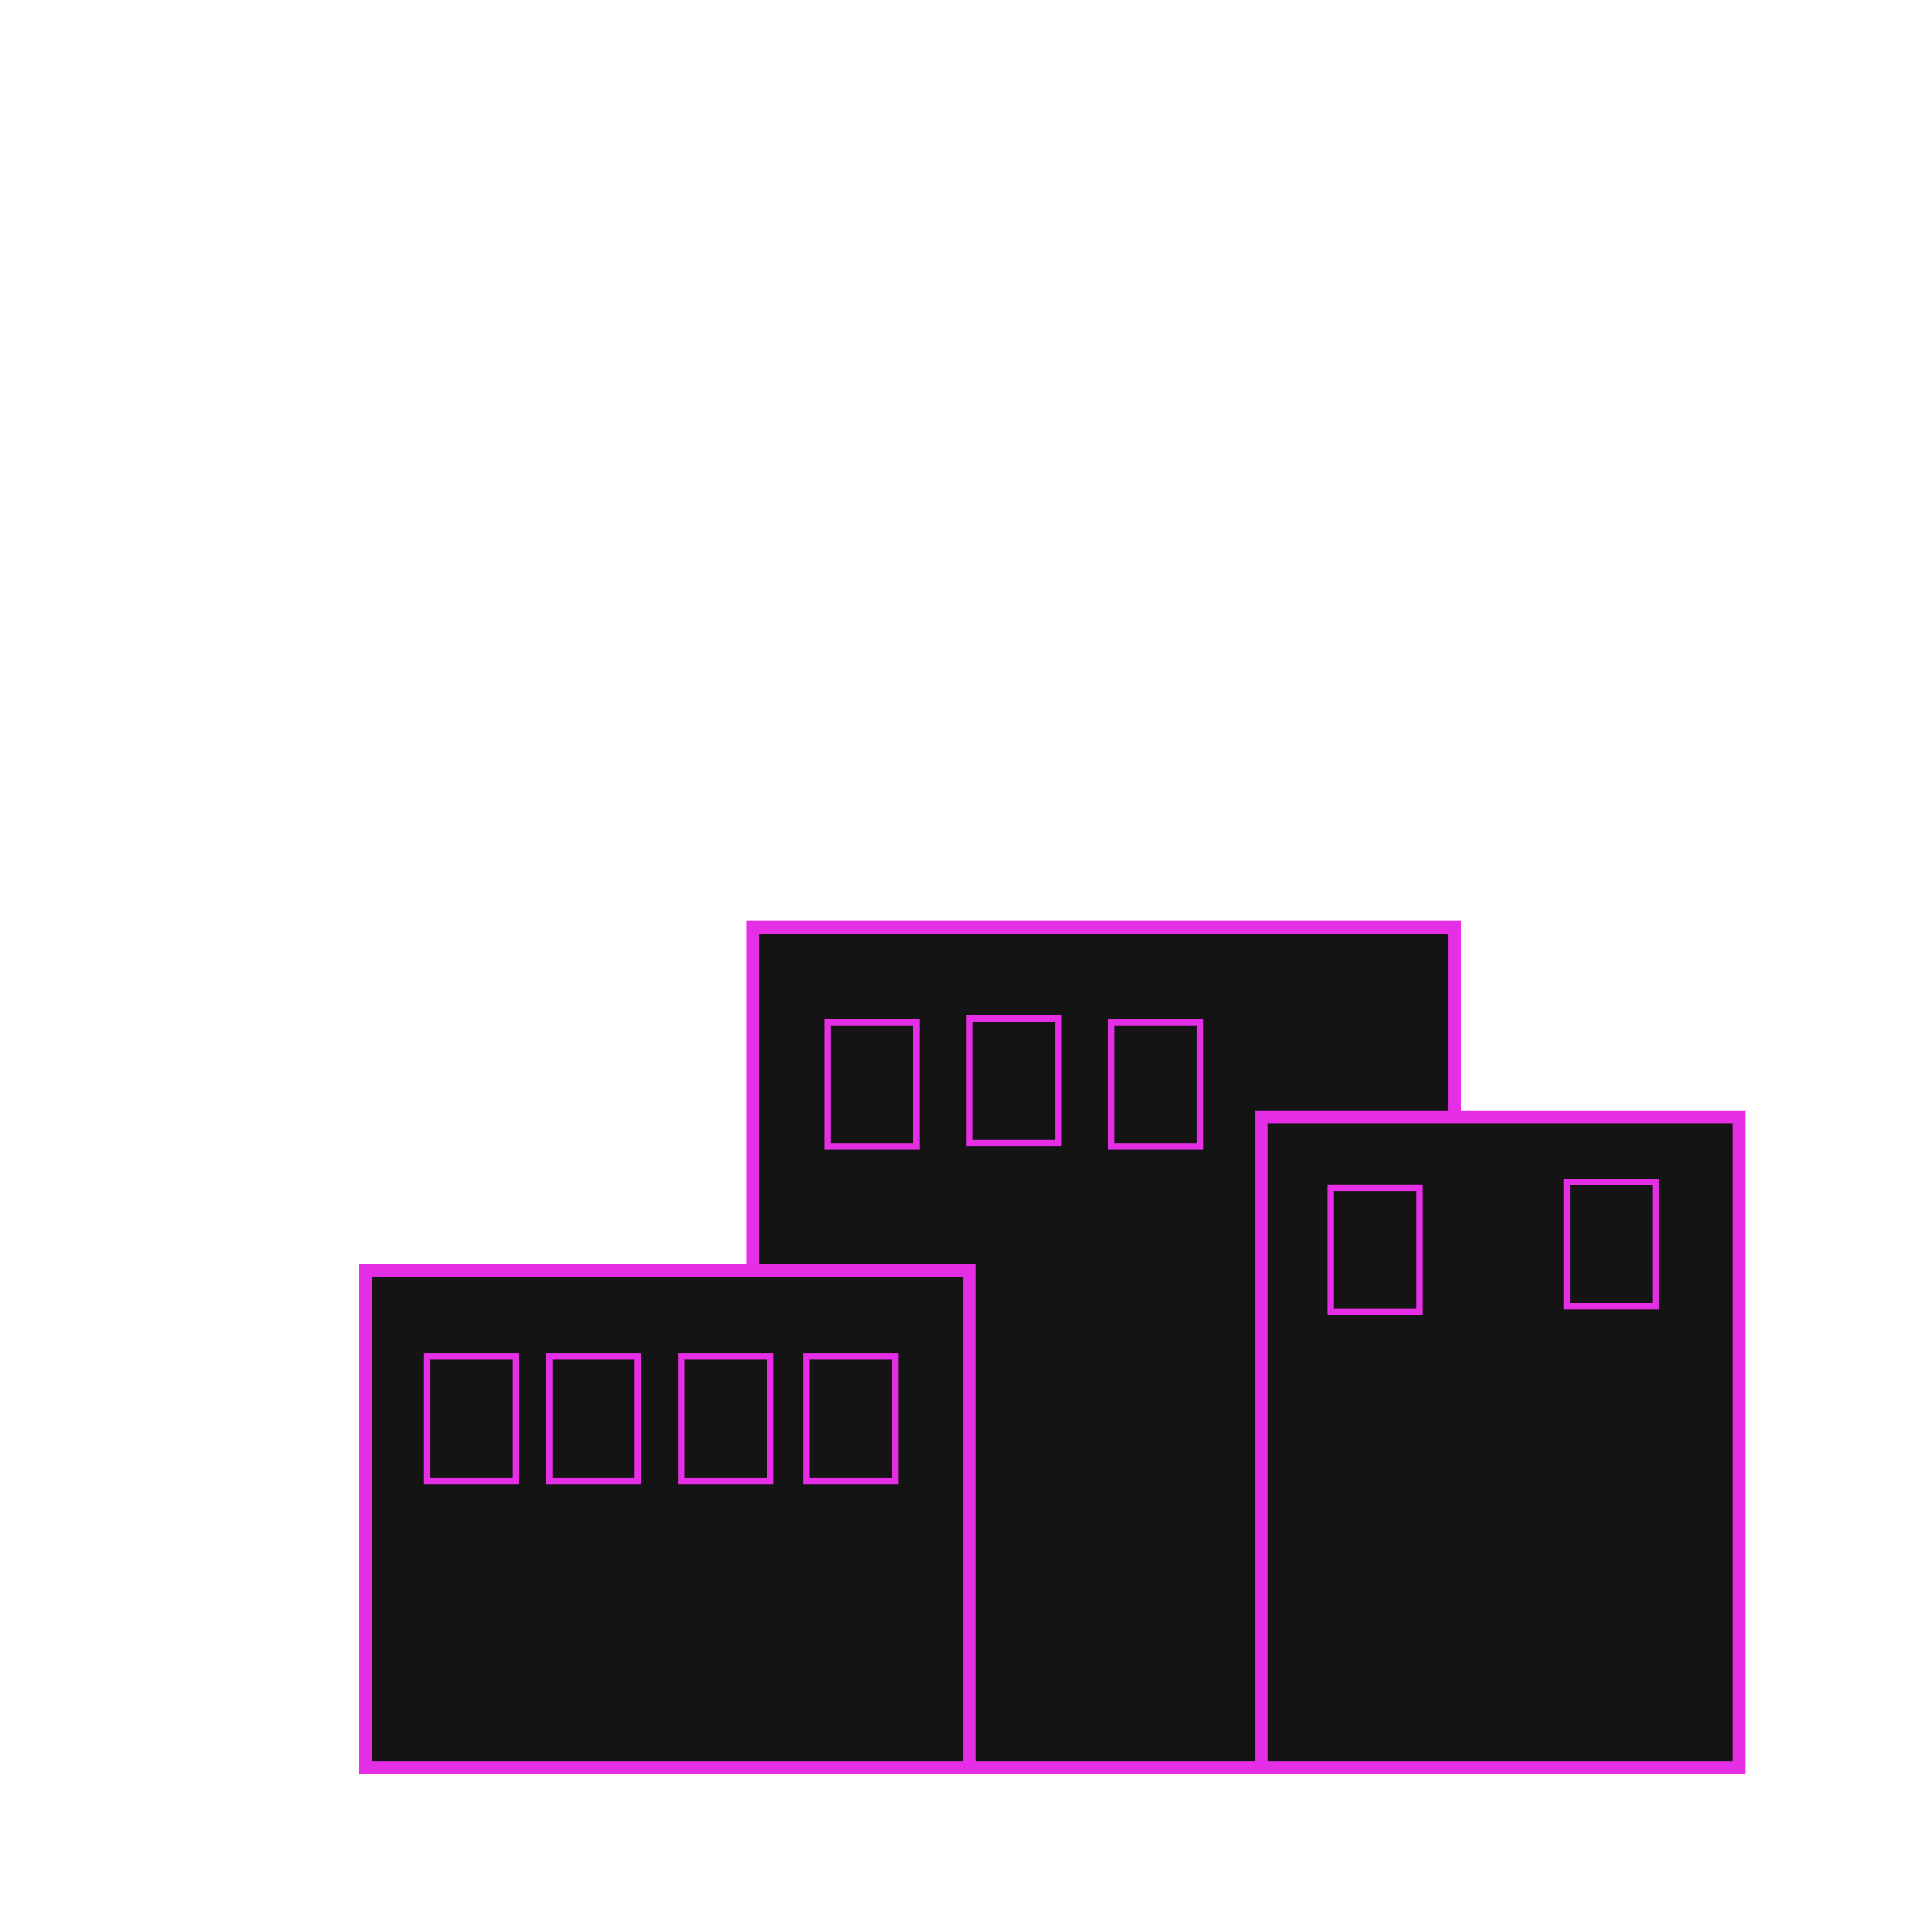 <?xml version="1.0" encoding="UTF-8"?>
<!DOCTYPE svg PUBLIC "-//W3C//DTD SVG 1.1//EN" "http://www.w3.org/Graphics/SVG/1.1/DTD/svg11.dtd">
<!-- Creator: CorelDRAW -->
<svg xmlns="http://www.w3.org/2000/svg" xml:space="preserve" width="600px" height="600px" version="1.1" style="shape-rendering:geometricPrecision; text-rendering:geometricPrecision; image-rendering:optimizeQuality; fill-rule:evenodd; clip-rule:evenodd"
viewBox="0 0 600 600"
 xmlns:xlink="http://www.w3.org/1999/xlink"
 xmlns:xodm="http://www.corel.com/coreldraw/odm/2003">
 <defs>
  <style type="text/css">
   <![CDATA[
    .str0 {stroke:#E62EE6;stroke-width:4;stroke-miterlimit:22.926}
    .str1 {stroke:#E62EE6;stroke-width:2;stroke-miterlimit:22.926}
    .fil2 {fill:none}
    .fil1 {fill:#141414}
    .fil0 {fill:#141414}
   ]]>
  </style>
 </defs>
 <g id="Слой_x0020_1">
  <g id="_2269283397856">
   <rect class="fil0 str0" x="233.71" y="288" width="218.07" height="261"/>
   <rect class="fil1 str0" x="113.58" y="394.61" width="187.48" height="154.39"/>
   <rect class="fil0 str0" x="391.78" y="346.82" width="148.22" height="202.18"/>
   <rect class="fil2 str1" x="132.7" y="421.26" width="27.57" height="38.6"/>
   <rect class="fil2 str1" x="170.53" y="421.26" width="27.57" height="38.6"/>
   <rect class="fil2 str1" x="211.52" y="421.26" width="27.57" height="38.6"/>
   <rect class="fil2 str1" x="250.4" y="421.26" width="27.57" height="38.6"/>
   <rect class="fil2 str1" x="256.95" y="317.41" width="27.57" height="38.6"/>
   <rect class="fil2 str1" x="301.06" y="316.35" width="27.57" height="38.6"/>
   <rect class="fil2 str1" x="345.17" y="317.41" width="27.57" height="38.6"/>
   <rect class="fil2 str1" x="413.18" y="368.87" width="27.57" height="38.6"/>
   <rect class="fil2 str1" x="486.7" y="367.04" width="27.57" height="38.6"/>
  </g>
 </g>
</svg>
